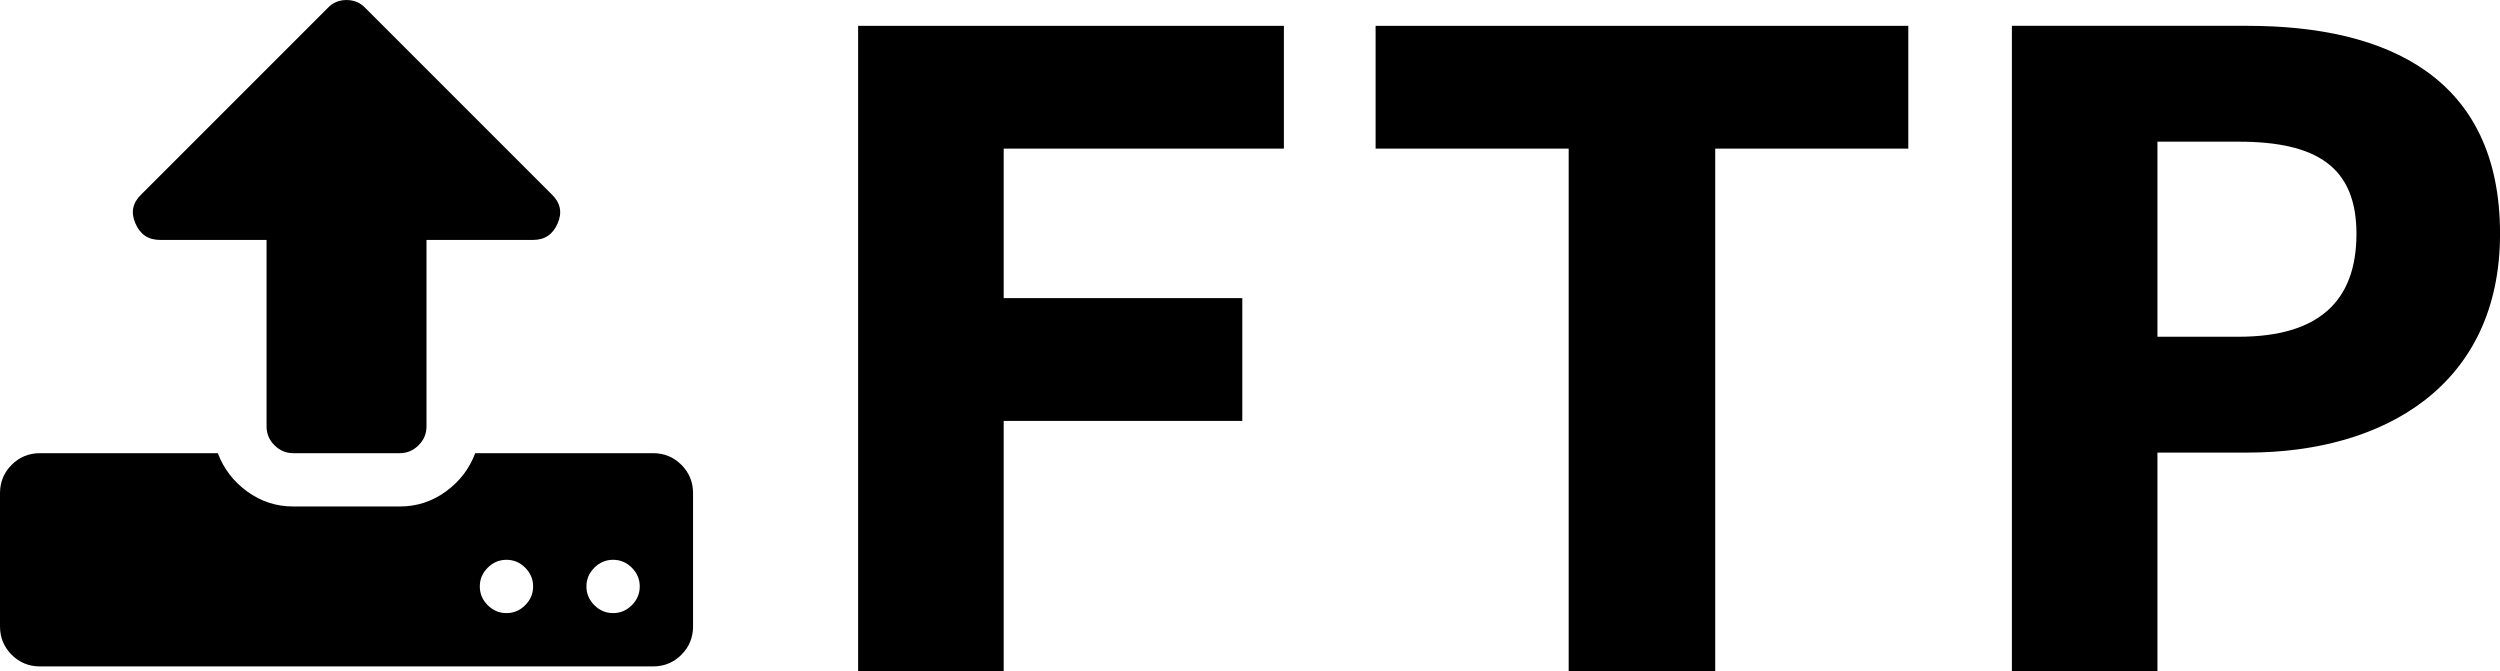 <?xml version="1.0" encoding="UTF-8" standalone="no"?>
<svg
   xmlns:dc="http://purl.org/dc/elements/1.1/"
   xmlns:cc="http://creativecommons.org/ns#"
   xmlns:rdf="http://www.w3.org/1999/02/22-rdf-syntax-ns#"
   xmlns:svg="http://www.w3.org/2000/svg"
   xmlns="http://www.w3.org/2000/svg"
   xmlns:sodipodi="http://sodipodi.sourceforge.net/DTD/sodipodi-0.dtd"
   xmlns:inkscape="http://www.inkscape.org/namespaces/inkscape"
   version="1.1"
   width="480.495"
   height="129.024"
   viewBox="0 0 2402.473 645.118"
   id="svg3861"
   inkscape:version="0.48.5 r10040"
   sodipodi:docname="ftp.svg">
  <defs
     id="defs3871" />
  <sodipodi:namedview
     pagecolor="#ffffff"
     bordercolor="#666666"
     borderopacity="1"
     objecttolerance="10"
     gridtolerance="10"
     guidetolerance="10"
     inkscape:pageopacity="0"
     inkscape:pageshadow="2"
     inkscape:window-width="1920"
     inkscape:window-height="1025"
     id="namedview3869"
     showgrid="false"
     fit-margin-top="0"
     fit-margin-left="0"
     fit-margin-right="0"
     fit-margin-bottom="0"
     inkscape:zoom="1.475"
     inkscape:cx="56.514333"
     inkscape:cy="56.959724"
     inkscape:window-x="-2"
     inkscape:window-y="-3"
     inkscape:window-maximized="1"
     inkscape:current-layer="svg3861" />
  <g
     transform="matrix(8.005,0,0,8.005,-5.1363336e-6,589.187)"
     id="g3863">
    <g
       transform="scale(0.05,-0.05)"
       id="g3865">
      <path
         d="m 1280,64 q 0,26 -19,45 -19,19 -45,19 -26,0 -45,-19 -19,-19 -19,-45 0,-26 19,-45 19,-19 45,-19 26,0 45,19 19,19 19,45 z m 256,0 q 0,26 -19,45 -19,19 -45,19 -26,0 -45,-19 -19,-19 -19,-45 0,-26 19,-45 19,-19 45,-19 26,0 45,19 19,19 19,45 z m 128,224 V -32 q 0,-40 -28,-68 -28,-28 -68,-28 H 96 q -40,0 -68,28 -28,28 -28,68 v 320 q 0,40 28,68 28,28 68,28 H 523 Q 544,328 593.5,292 643,256 704,256 h 256 q 61,0 110.5,36 49.5,36 70.5,92 h 427 q 40,0 68,-28 28,-28 28,-68 z m -325,648 q -17,-40 -59,-40 H 1024 V 448 q 0,-26 -19,-45 -19,-19 -45,-19 H 704 q -26,0 -45,19 -19,19 -19,45 V 896 H 384 q -42,0 -59,40 -17,39 14,69 l 448,448 q 18,19 45,19 27,0 45,-19 l 448,-448 q 31,-30 14,-69 z"
         id="path3867"
         inkscape:connector-curvature="0" />
    </g>
  </g>
  <g
     transform="matrix(59.47,0,0,59.47,-164.574,-10607.637)"
     style="font-size:16px;font-style:normal;font-variant:normal;font-weight:bold;font-stretch:normal;line-height:125%;letter-spacing:0px;word-spacing:0px;fill:#000000;fill-opacity:1;stroke:none;font-family:Source Code Pro;-inkscape-font-specification:Source Code Pro Bold"
     id="flowRoot3875">
    <path
       d="m 16.634,189.219 2.352,0 0,-4.048 3.856,0 0,-1.984 -3.856,0 0,-2.416 4.528,0 0,-1.984 -6.88,0 0,10.432"
       style=""
       id="path3108" />
    <path
       d="m 28.116,189.219 2.368,0 0,-8.448 3.12,0 0,-1.984 -8.608,0 0,1.984 3.12,0 0,8.448"
       style=""
       id="path3110" />
    <path
       d="m 35.278,189.219 2.352,0 0,-3.536 1.456,0 c 2.208,0 4.08,-1.088 4.08,-3.536 0,-2.528 -1.824,-3.36 -4.08,-3.36 l -3.808,0 0,10.432 m 2.352,-5.408 0,-3.152 1.312,0 c 1.248,0 1.904,0.4 1.904,1.488 0,1.088 -0.608,1.664 -1.904,1.664 l -1.312,0"
       style=""
       id="path3112" />
  </g>
</svg>
